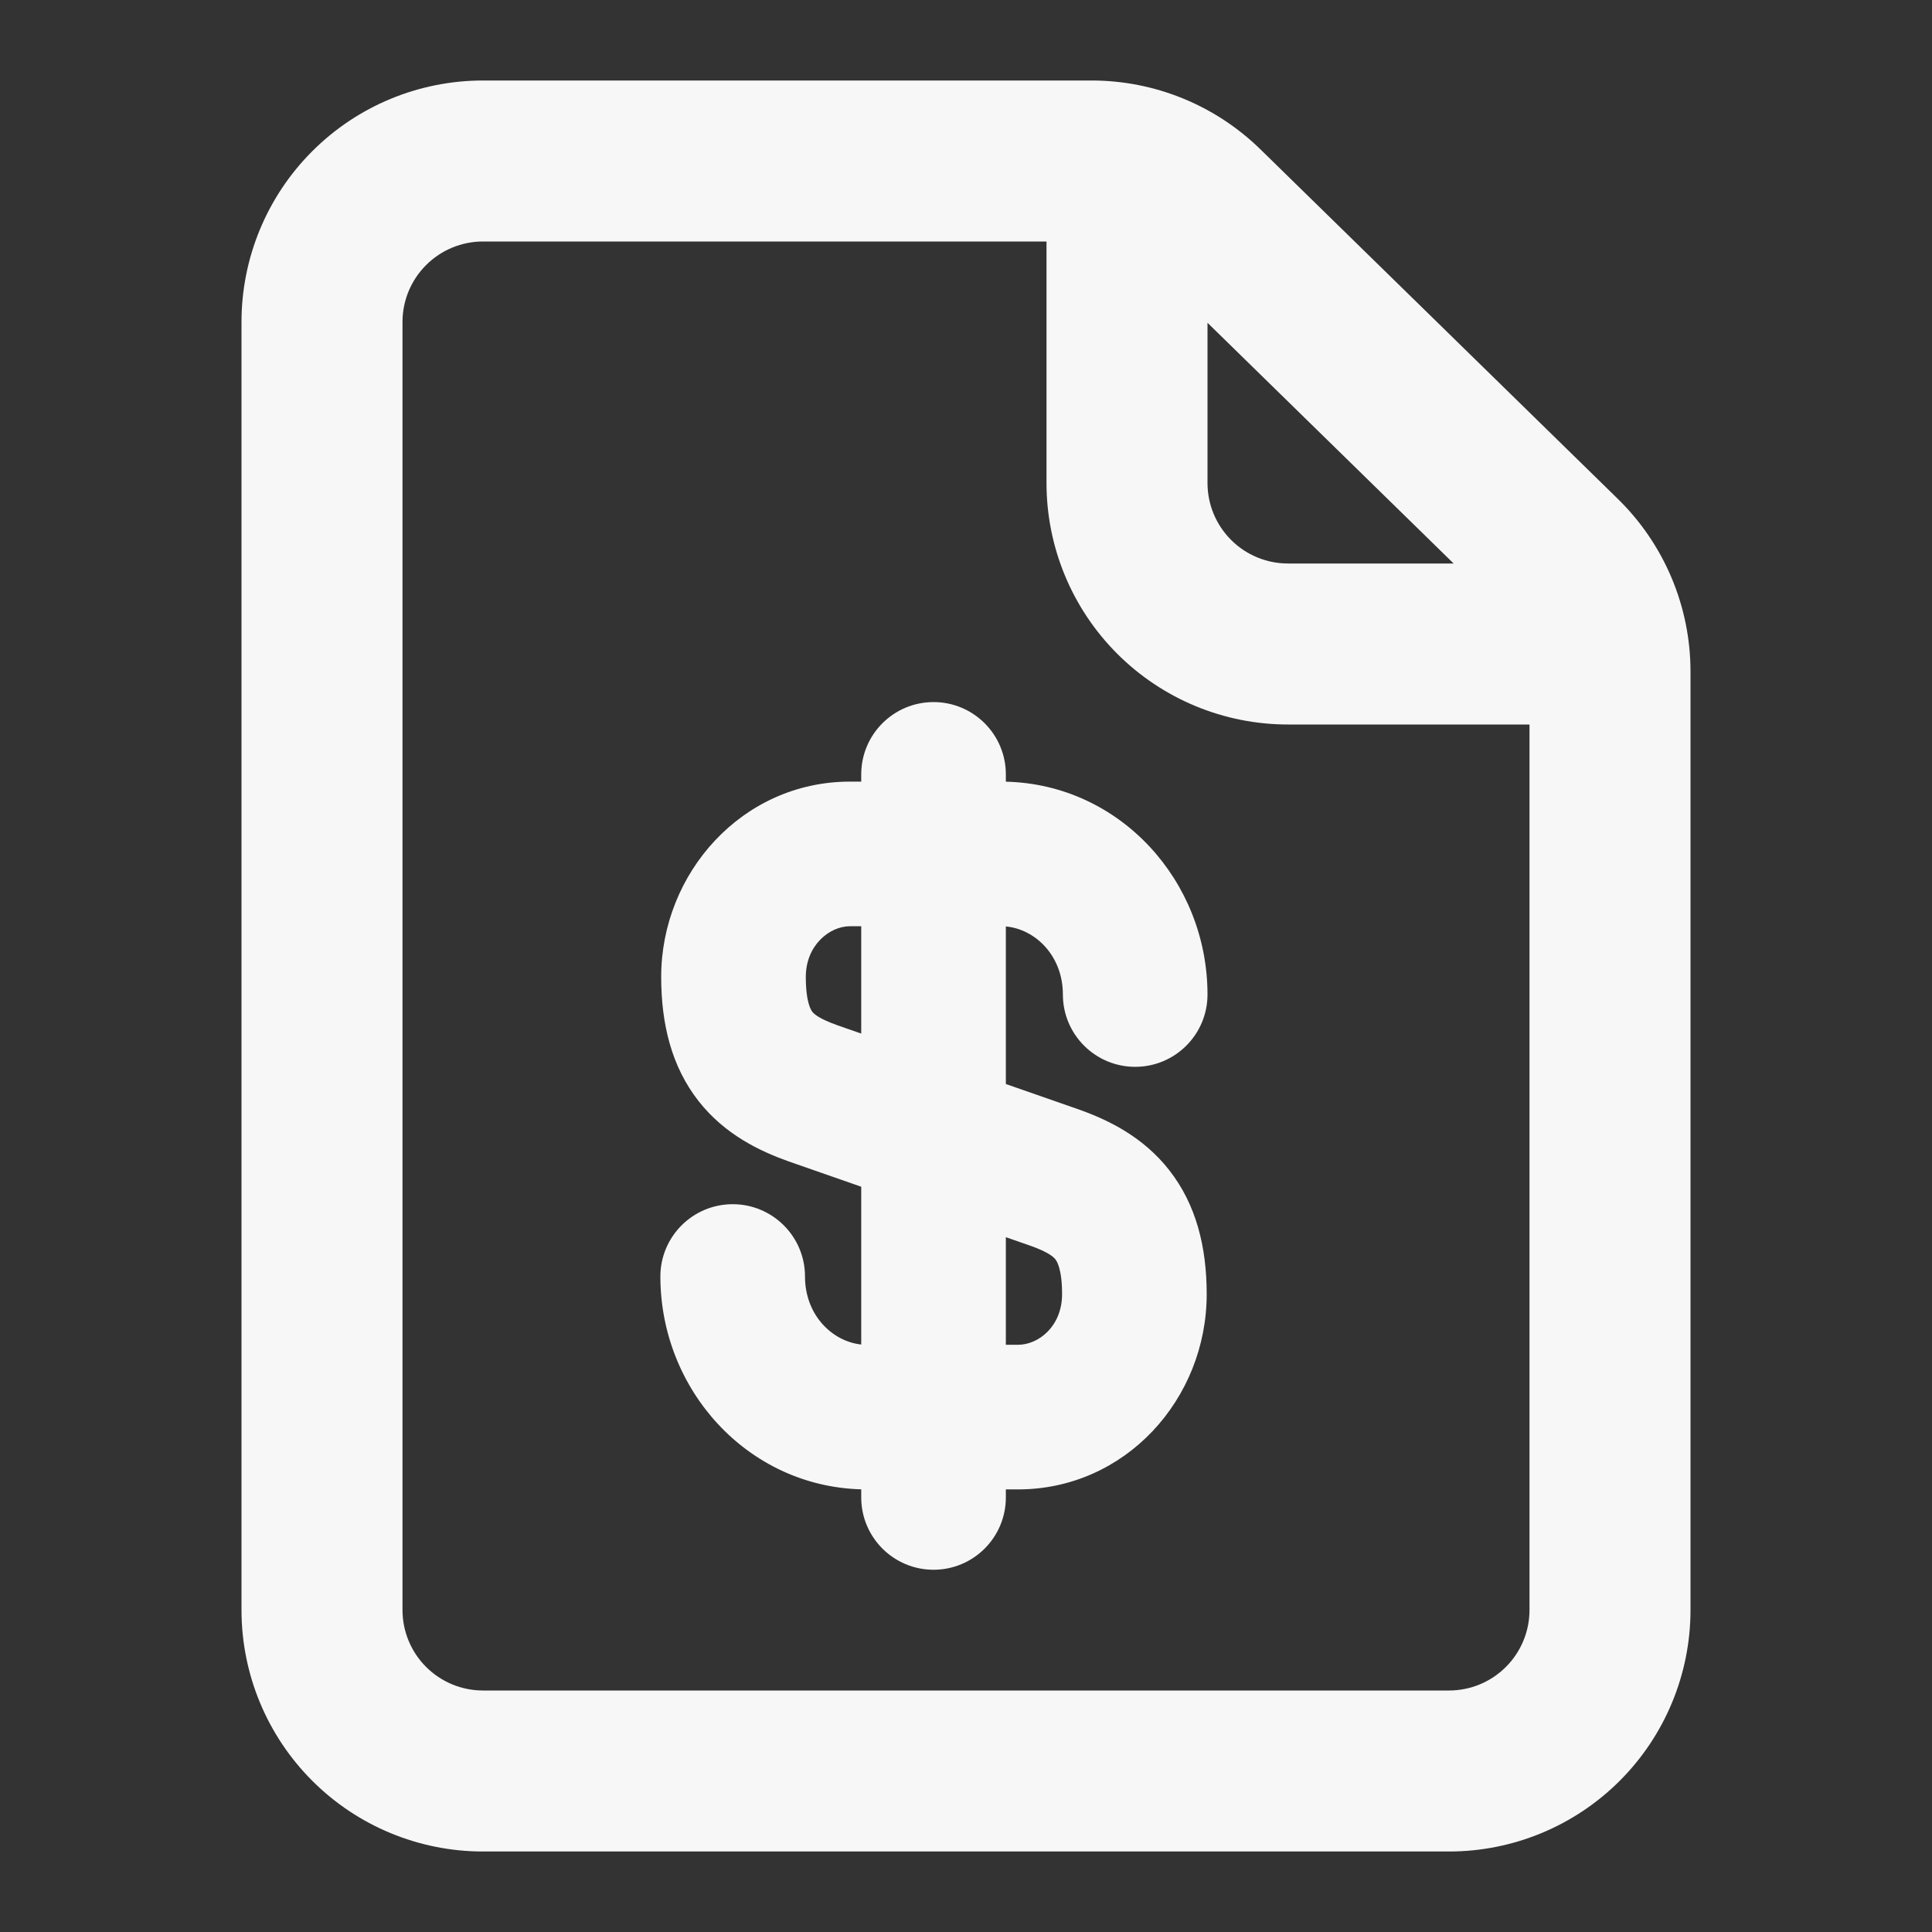 <svg width="96" height="96" viewBox="0 0 96 96" fill="none" xmlns="http://www.w3.org/2000/svg">
<rect x="0" y="0" width="96" height="96" fill="#333333" stroke="none"/>
<path fill-rule="evenodd" clip-rule="evenodd" d="M24 4C20.817 4 17.765 5.264 15.515 7.515C13.264 9.765 12 12.817 12 16L12 80C12 83.183 13.264 86.235 15.515 88.485C17.765 90.736 20.817 92 24 92H72C75.183 92 78.235 90.736 80.485 88.485C82.736 86.235 84 83.183 84 80V33.367C84 31.769 83.68 30.186 83.06 28.713C82.44 27.24 81.531 25.905 80.388 24.788L62.629 7.42C60.387 5.228 57.375 4 54.24 4L24 4ZM21.172 13.172C21.922 12.421 22.939 12 24 12H52V24C52 27.183 53.264 30.235 55.515 32.485C57.765 34.736 60.817 36 64 36H76V80C76 81.061 75.579 82.078 74.828 82.828C74.078 83.579 73.061 84 72 84H24C22.939 84 21.922 83.579 21.172 82.828C20.421 82.078 20 81.061 20 80V16C20 14.939 20.421 13.922 21.172 13.172ZM72.231 28L60 16.039V24C60 25.061 60.421 26.078 61.172 26.828C61.922 27.579 62.939 28 64 28H72.231Z" fill="#F7F7F8"/>
<path fill-rule="evenodd" clip-rule="evenodd" d="M46.387 34.886C48.371 34.886 49.98 36.495 49.98 38.479V38.841C55.668 38.973 60 43.791 60 49.417C60 51.401 58.391 53.01 56.407 53.01C54.423 53.01 52.814 51.401 52.814 49.417C52.814 47.483 51.435 46.166 49.98 46.035V53.864L53.62 55.134C55.073 55.651 56.804 56.486 58.106 58.154C59.44 59.862 59.96 61.967 59.96 64.307C59.96 69.51 55.927 74.008 50.579 74.008H49.98V74.407C49.98 76.391 48.371 78 46.387 78C44.403 78 42.794 76.391 42.794 74.407V74.004C37.126 73.851 32.814 69.042 32.814 63.429C32.814 61.445 34.423 59.836 36.407 59.836C38.391 59.836 40 61.445 40 63.429C40 65.346 41.354 66.656 42.794 66.808V58.968L39.194 57.712C37.764 57.203 36.024 56.383 34.714 54.715C33.37 53.003 32.854 50.89 32.854 48.539C32.854 43.392 36.872 38.838 42.236 38.838H42.794V38.479C42.794 36.495 44.403 34.886 46.387 34.886ZM42.794 46.024H42.236C41.212 46.024 40.04 46.979 40.04 48.539C40.04 49.861 40.322 50.222 40.366 50.277C40.443 50.375 40.677 50.611 41.594 50.939L42.794 51.358V46.024ZM49.98 61.475V66.822H50.579C51.618 66.822 52.774 65.891 52.774 64.307C52.774 63.015 52.496 62.645 52.443 62.577C52.358 62.468 52.115 62.227 51.22 61.907L49.98 61.475Z" fill="#F7F7F8"/>
</svg>
